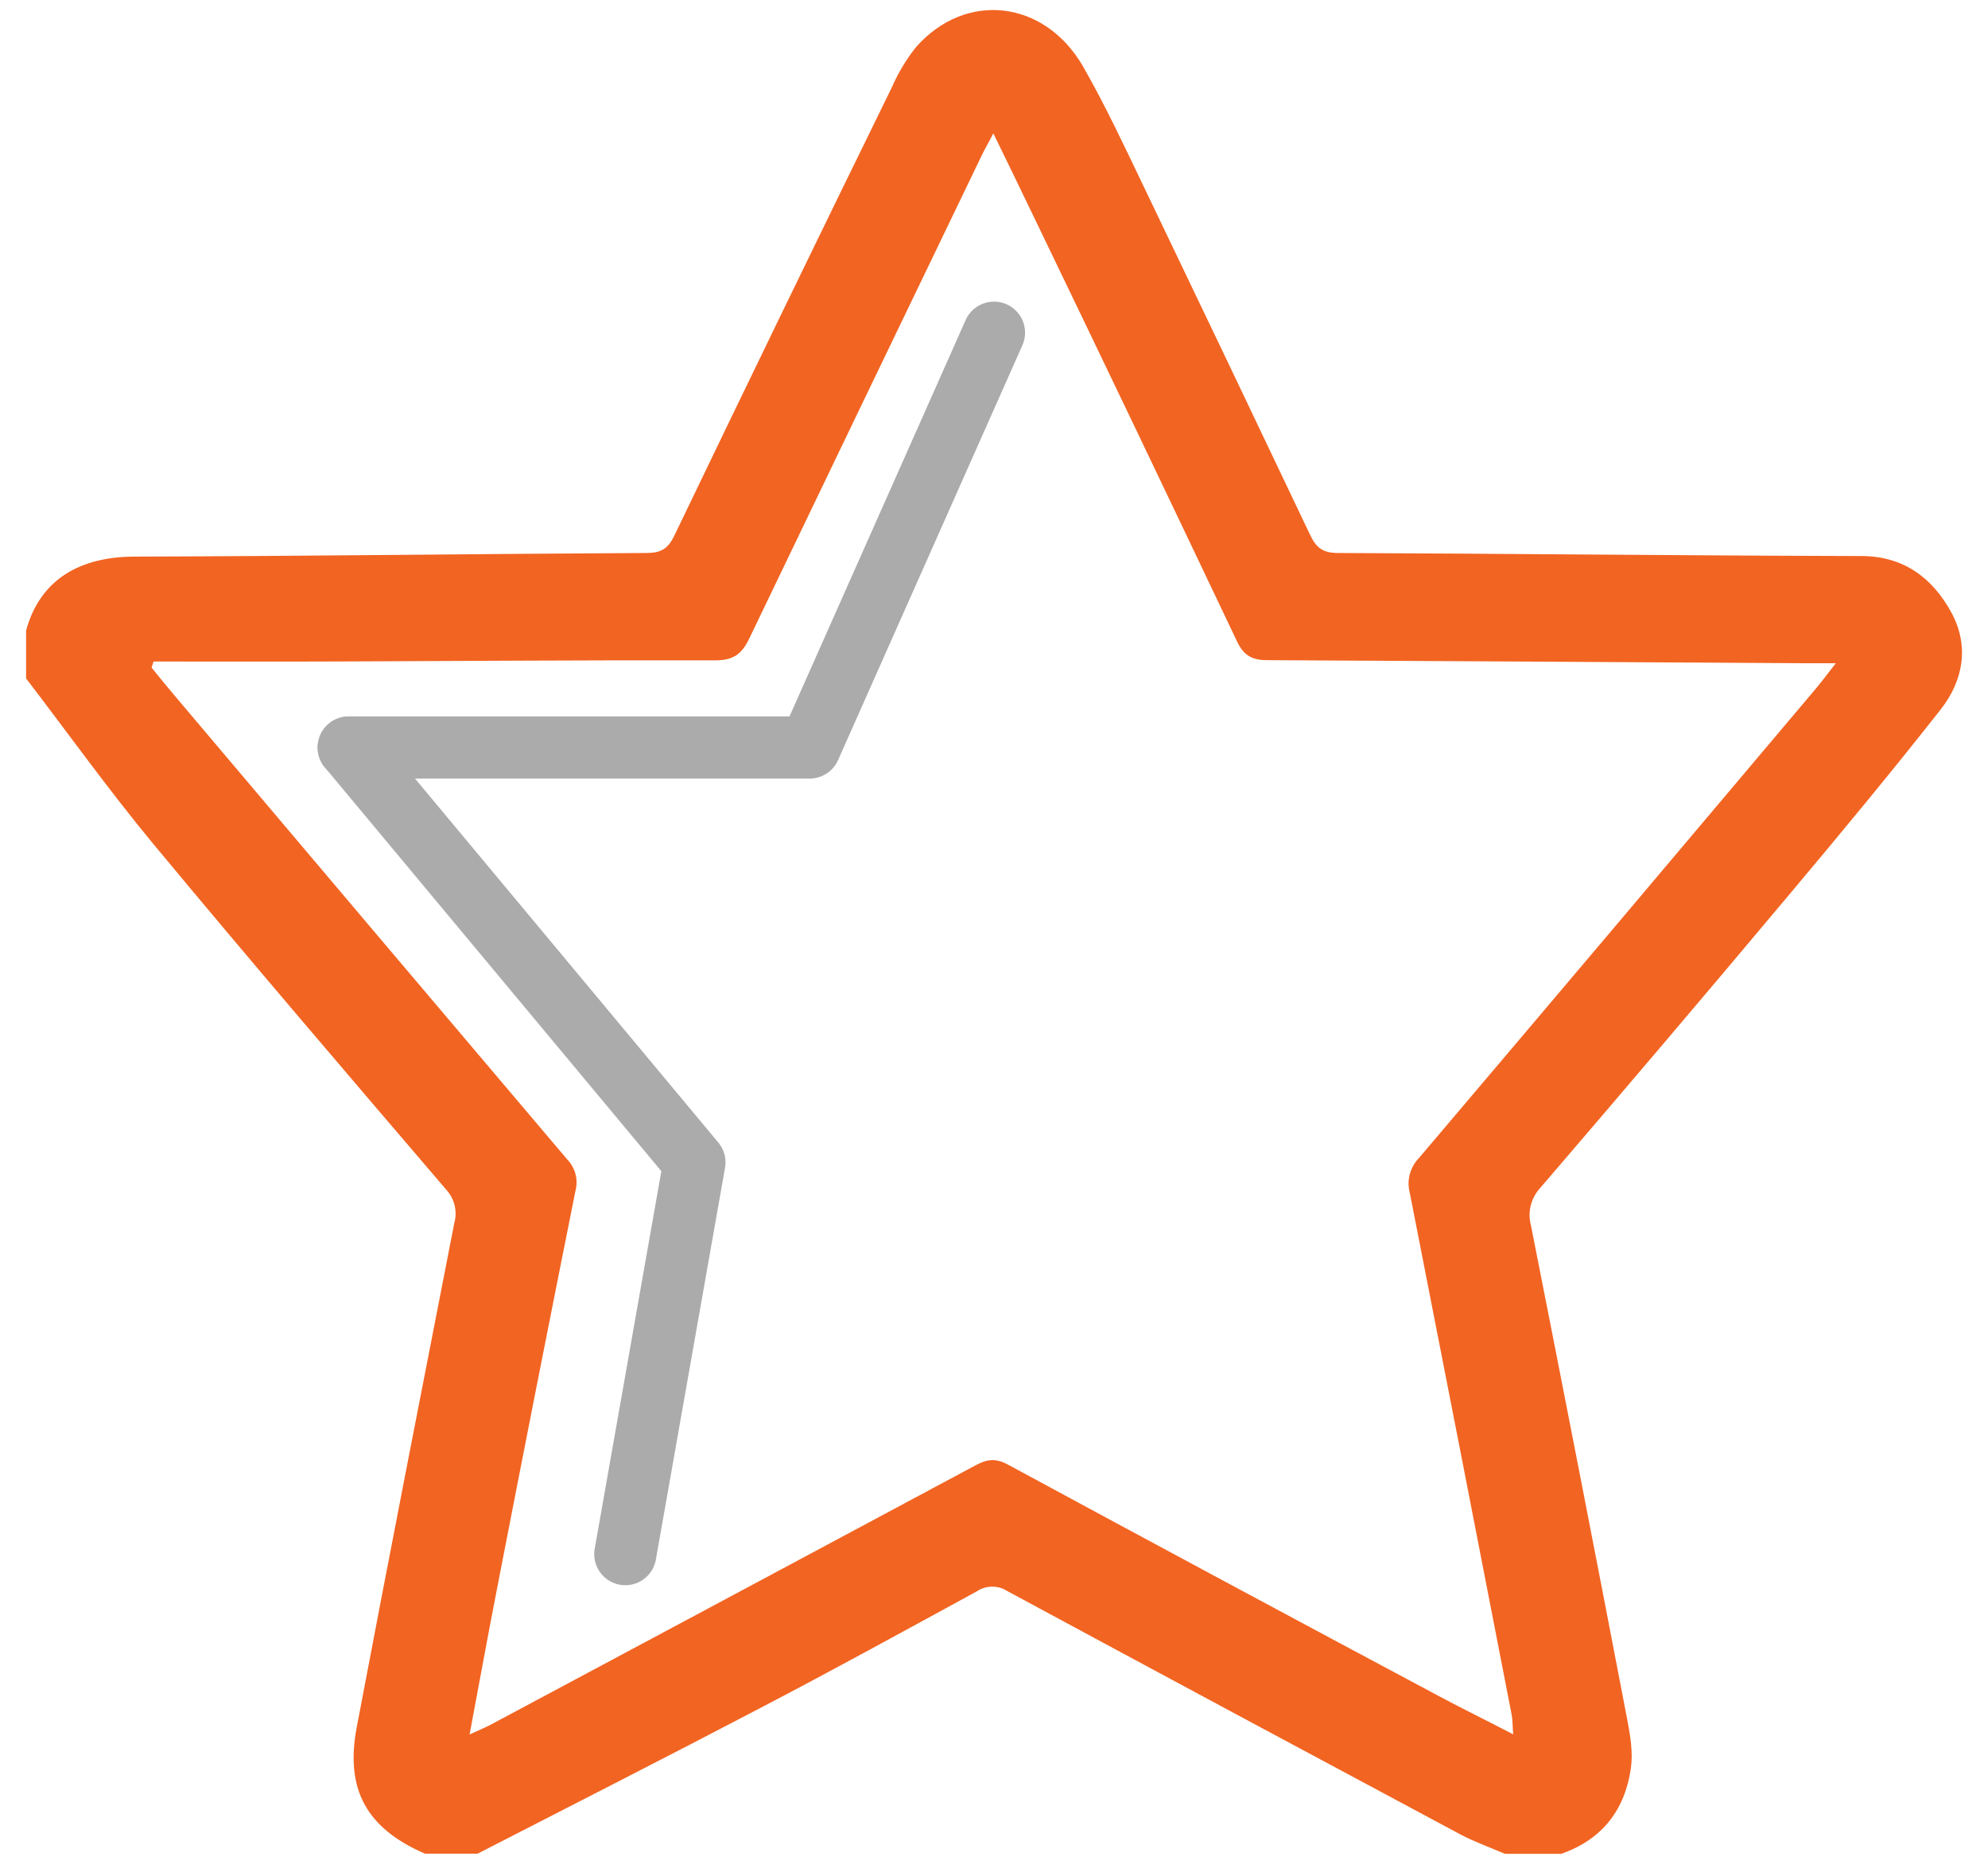 <svg width="32" height="30" viewBox="0 0 32 30" fill="none" xmlns="http://www.w3.org/2000/svg">
<path d="M0.42 10.148C0.647 9.325 1.285 8.961 2.171 8.959C4.916 8.952 7.661 8.915 10.405 8.901C10.643 8.901 10.754 8.832 10.856 8.618C12.015 6.207 13.182 3.801 14.359 1.399C14.458 1.172 14.586 0.959 14.74 0.764C15.538 -0.149 16.813 -0.008 17.436 1.074C17.799 1.71 18.11 2.377 18.427 3.038C19.318 4.894 20.206 6.753 21.091 8.615C21.189 8.822 21.299 8.901 21.54 8.901C24.345 8.912 27.15 8.943 29.956 8.95C30.651 8.95 31.106 9.309 31.405 9.849C31.704 10.39 31.605 10.95 31.241 11.416C30.448 12.425 29.628 13.415 28.801 14.399C27.476 15.979 26.141 17.551 24.797 19.116C24.721 19.197 24.667 19.296 24.64 19.403C24.613 19.51 24.615 19.622 24.644 19.729C25.167 22.373 25.683 25.02 26.191 27.668C26.241 27.928 26.288 28.203 26.252 28.459C26.158 29.122 25.798 29.607 25.131 29.839H24.223C23.985 29.736 23.739 29.649 23.509 29.528C21.078 28.228 18.647 26.923 16.216 25.611C16.142 25.563 16.056 25.538 15.967 25.539C15.879 25.54 15.793 25.566 15.721 25.616C14.572 26.242 13.421 26.875 12.254 27.484C10.738 28.278 9.211 29.054 7.688 29.837H6.841C5.906 29.432 5.551 28.808 5.742 27.803C6.255 25.094 6.785 22.389 7.313 19.684C7.339 19.591 7.34 19.493 7.317 19.399C7.294 19.305 7.247 19.219 7.181 19.147C5.601 17.3 4.018 15.452 2.466 13.582C1.753 12.721 1.1 11.809 0.42 10.92V10.148ZM2.472 10.648L2.44 10.746C2.565 10.901 2.689 11.053 2.816 11.203C4.919 13.691 7.024 16.178 9.131 18.663C9.195 18.729 9.24 18.81 9.263 18.898C9.287 18.986 9.286 19.079 9.263 19.167C8.836 21.298 8.416 23.43 8.002 25.563C7.853 26.326 7.714 27.091 7.559 27.918C7.712 27.847 7.811 27.807 7.904 27.758C10.506 26.368 13.107 24.977 15.707 23.584C15.895 23.483 16.032 23.47 16.227 23.576C18.54 24.827 20.856 26.071 23.175 27.308C23.552 27.51 23.936 27.696 24.357 27.916C24.346 27.775 24.349 27.683 24.333 27.602C23.789 24.799 23.242 21.997 22.692 19.196C22.666 19.099 22.667 18.996 22.693 18.899C22.72 18.801 22.77 18.712 22.841 18.639C24.975 16.124 27.104 13.605 29.229 11.084C29.327 10.967 29.418 10.844 29.551 10.675C29.295 10.675 29.114 10.675 28.933 10.675C26.087 10.657 23.242 10.641 20.396 10.626C20.152 10.626 20.019 10.548 19.915 10.331C18.809 8.003 17.697 5.679 16.578 3.36C16.392 2.972 16.203 2.584 15.989 2.146C15.91 2.302 15.856 2.391 15.81 2.486C14.558 5.084 13.307 7.682 12.059 10.281C11.942 10.525 11.806 10.629 11.518 10.629C9.51 10.624 7.502 10.64 5.494 10.647C4.487 10.651 3.48 10.648 2.472 10.648Z" fill="#F26422"/>
<path d="M16 5.355L13.033 12.032H5.613" stroke="#ABABAB" stroke-linecap="round" stroke-linejoin="round"/>
<path d="M5.613 12.032L11.178 18.71L10.065 25.016" stroke="#ABABAB" stroke-linecap="round" stroke-linejoin="round"/>
</svg>
